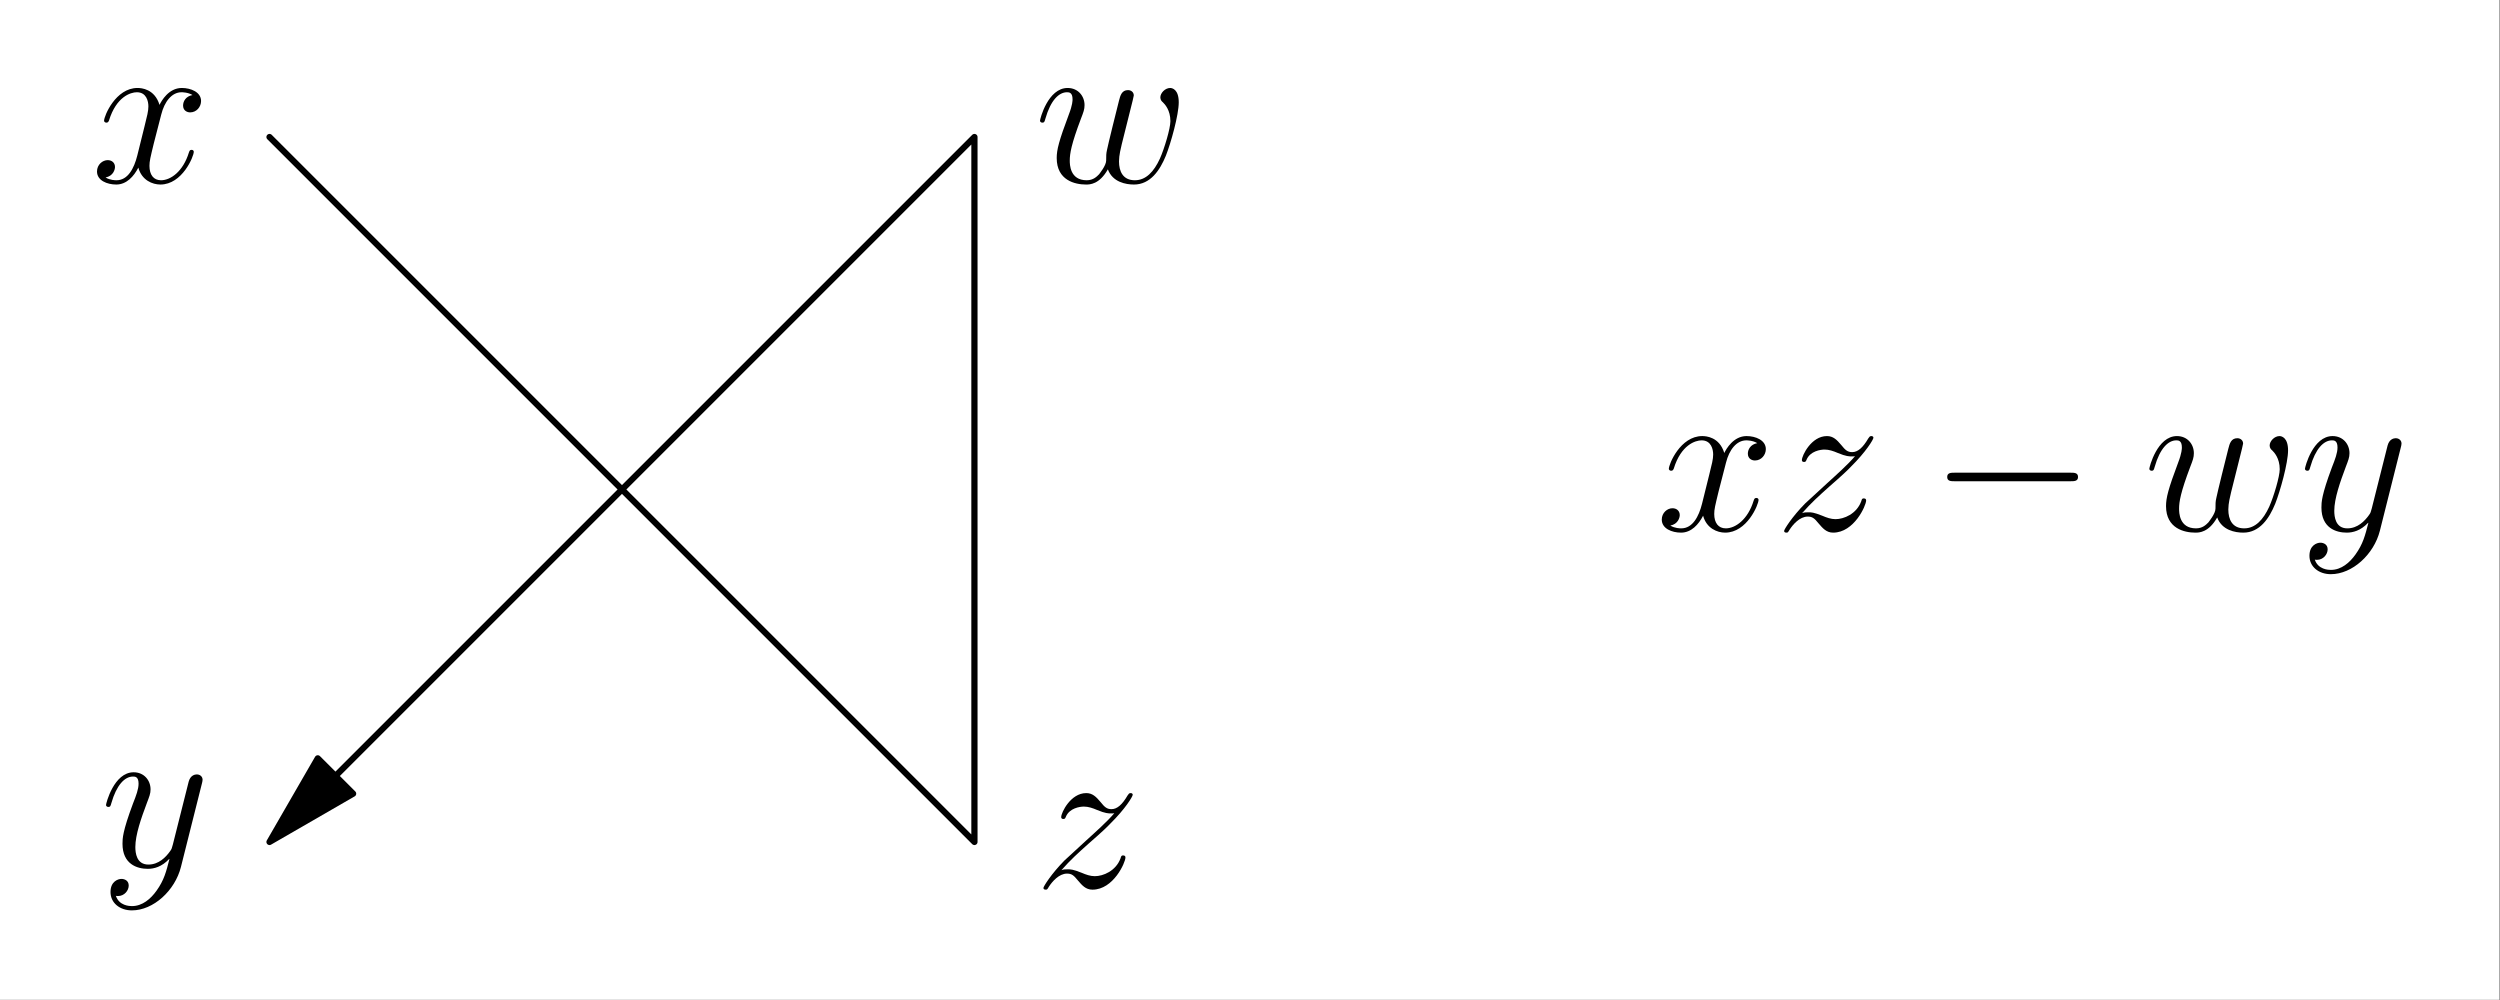 <?xml version='1.0' encoding='UTF-8'?>
<!-- This file was generated by dvisvgm 2.11.1 -->
<svg version='1.1' xmlns='http://www.w3.org/2000/svg' xmlns:xlink='http://www.w3.org/1999/xlink' width='201.004pt' height='80.405pt' viewBox='78.084 121.571 201.004 80.405'>
<rect x="78.084" y="121.571" width="201.004" height="80.405" fill="#808080" stroke="none"/>
<defs>
<path id='g0-0' d='M11.345-3.96C11.638-3.96 11.948-3.96 11.948-4.304S11.638-4.648 11.345-4.648H2.031C1.739-4.648 1.429-4.648 1.429-4.304S1.739-3.96 2.031-3.96H11.345Z'/>
<path id='g1-119' d='M5.922-1.05C6.301-.017 7.368 .172 8.022 .172C9.331 .172 10.105-.964 10.587-2.152C10.983-3.15 11.62-5.423 11.62-6.439C11.62-7.489 11.087-7.592 10.932-7.592C10.519-7.592 10.14-7.179 10.14-6.835C10.14-6.628 10.26-6.507 10.346-6.439C10.501-6.284 10.949-5.819 10.949-4.924C10.949-4.338 10.467-2.72 10.105-1.911C9.623-.861 8.986-.172 8.091-.172C7.127-.172 6.817-.895 6.817-1.687C6.817-2.186 6.972-2.789 7.041-3.082L7.764-5.974C7.85-6.318 8.005-6.921 8.005-6.989C8.005-7.248 7.799-7.42 7.54-7.42C7.041-7.42 6.921-6.989 6.817-6.576C6.645-5.905 5.922-2.995 5.853-2.617C5.784-2.324 5.784-2.135 5.784-1.756C5.784-1.343 5.233-.689 5.216-.654C5.027-.465 4.751-.172 4.218-.172C2.858-.172 2.858-1.463 2.858-1.756C2.858-2.307 2.978-3.064 3.753-5.113C3.96-5.647 4.046-5.87 4.046-6.215C4.046-6.938 3.529-7.592 2.686-7.592C1.102-7.592 .465-5.096 .465-4.958C.465-4.889 .534-4.803 .654-4.803C.809-4.803 .826-4.872 .895-5.113C1.326-6.628 1.997-7.248 2.634-7.248C2.806-7.248 3.082-7.23 3.082-6.68C3.082-6.594 3.082-6.232 2.789-5.475C1.98-3.323 1.808-2.617 1.808-1.963C1.808-.155 3.288 .172 4.166 .172C4.459 .172 5.233 .172 5.922-1.05Z'/>
<path id='g1-120' d='M8.16-7.024C7.609-6.921 7.403-6.507 7.403-6.18C7.403-5.767 7.73-5.629 7.971-5.629C8.487-5.629 8.849-6.077 8.849-6.542C8.849-7.265 8.022-7.592 7.299-7.592C6.249-7.592 5.664-6.559 5.509-6.232C5.113-7.523 4.046-7.592 3.736-7.592C1.98-7.592 1.05-5.337 1.05-4.958C1.05-4.889 1.119-4.803 1.24-4.803C1.377-4.803 1.412-4.906 1.446-4.975C2.031-6.886 3.185-7.248 3.684-7.248C4.459-7.248 4.614-6.525 4.614-6.111C4.614-5.733 4.51-5.337 4.304-4.51L3.719-2.152C3.46-1.119 2.961-.172 2.049-.172C1.963-.172 1.532-.172 1.171-.396C1.79-.516 1.928-1.033 1.928-1.24C1.928-1.584 1.67-1.79 1.343-1.79C.93-1.79 .482-1.429 .482-.878C.482-.155 1.291 .172 2.031 .172C2.858 .172 3.443-.482 3.805-1.188C4.08-.172 4.941 .172 5.578 .172C7.334 .172 8.263-2.083 8.263-2.462C8.263-2.548 8.195-2.617 8.091-2.617C7.936-2.617 7.919-2.531 7.867-2.393C7.403-.878 6.404-.172 5.629-.172C5.027-.172 4.7-.62 4.7-1.326C4.7-1.704 4.769-1.98 5.044-3.116L5.647-5.457C5.905-6.49 6.49-7.248 7.282-7.248C7.317-7.248 7.799-7.248 8.16-7.024Z'/>
<path id='g1-121' d='M4.528 1.928C4.063 2.582 3.391 3.168 2.548 3.168C2.341 3.168 1.515 3.133 1.257 2.341C1.308 2.359 1.394 2.359 1.429 2.359C1.945 2.359 2.29 1.911 2.29 1.515S1.963 .981 1.704 .981C1.429 .981 .826 1.188 .826 2.031C.826 2.909 1.567 3.512 2.548 3.512C4.269 3.512 6.008 1.928 6.49 .017L8.177-6.697C8.195-6.783 8.229-6.886 8.229-6.989C8.229-7.248 8.022-7.42 7.764-7.42C7.609-7.42 7.248-7.351 7.11-6.835L5.836-1.773C5.75-1.463 5.75-1.429 5.612-1.24C5.268-.757 4.7-.172 3.873-.172C2.909-.172 2.823-1.119 2.823-1.584C2.823-2.565 3.288-3.891 3.753-5.13C3.942-5.629 4.046-5.87 4.046-6.215C4.046-6.938 3.529-7.592 2.686-7.592C1.102-7.592 .465-5.096 .465-4.958C.465-4.889 .534-4.803 .654-4.803C.809-4.803 .826-4.872 .895-5.113C1.308-6.559 1.963-7.248 2.634-7.248C2.789-7.248 3.082-7.248 3.082-6.68C3.082-6.232 2.892-5.733 2.634-5.079C1.79-2.823 1.79-2.255 1.79-1.842C1.79-.207 2.961 .172 3.822 .172C4.321 .172 4.941 .017 5.543-.62L5.561-.603C5.302 .413 5.13 1.085 4.528 1.928Z'/>
<path id='g1-122' d='M2.186-1.394C2.927-2.238 3.529-2.772 4.39-3.546C5.423-4.442 5.87-4.872 6.111-5.13C7.317-6.318 7.919-7.317 7.919-7.454S7.781-7.592 7.747-7.592C7.626-7.592 7.592-7.523 7.506-7.403C7.076-6.662 6.662-6.301 6.215-6.301C5.853-6.301 5.664-6.456 5.337-6.869C4.975-7.299 4.683-7.592 4.183-7.592C2.927-7.592 2.169-6.025 2.169-5.664C2.169-5.612 2.186-5.509 2.341-5.509C2.479-5.509 2.496-5.578 2.548-5.698C2.841-6.387 3.667-6.507 3.994-6.507C4.356-6.507 4.7-6.387 5.061-6.232C5.716-5.957 5.991-5.957 6.163-5.957C6.284-5.957 6.352-5.957 6.439-5.974C5.87-5.302 4.941-4.476 4.166-3.77L2.427-2.169C1.377-1.102 .74-.086 .74 .034C.74 .138 .826 .172 .93 .172S1.05 .155 1.171-.052C1.446-.482 1.997-1.119 2.634-1.119C2.995-1.119 3.168-.998 3.512-.568C3.839-.189 4.132 .172 4.683 .172C6.37 .172 7.334-2.014 7.334-2.41C7.334-2.479 7.317-2.582 7.144-2.582C7.007-2.582 6.989-2.513 6.938-2.341C6.559-1.326 5.543-.912 4.872-.912C4.51-.912 4.166-1.033 3.805-1.188C3.116-1.463 2.927-1.463 2.703-1.463C2.531-1.463 2.341-1.463 2.186-1.394Z'/>
</defs>
<g id='page1'>
<g transform='matrix(0.996 0 0 0.996 78.084 121.571)'>
<path d='M 0 80.707L 201.757 80.707L 201.757 0L 0 0L 0 80.707Z' fill='#ffffff'/>
</g>
<use x='85.401' y='136.236' xlink:href='#g1-120'/>
<use x='86.143' y='191.255' xlink:href='#g1-121'/>
<use x='161.237' y='136.236' xlink:href='#g1-119'/>
<use x='161.237' y='192.929' xlink:href='#g1-122'/>
<g transform='matrix(0.996 0 0 0.996 78.084 121.571)'>
<path d='M 27.079 62.643L 78.661 11.061L 78.661 67.966L 21.756 11.061' fill='none' stroke='#000000' stroke-linecap='round' stroke-linejoin='round' stroke-miterlimit='10.037' stroke-width='0.502'/>
</g>
<g transform='matrix(0.996 0 0 0.996 78.084 121.571)'>
<path d='M 21.756 67.966L 28.505 64.069L 25.652 61.217L 21.756 67.966Z' fill='#000000'/>
</g>
<g transform='matrix(0.996 0 0 0.996 78.084 121.571)'>
<path d='M 21.756 67.966L 28.505 64.069L 25.652 61.217L 21.756 67.966Z' fill='none' stroke='#000000' stroke-linecap='round' stroke-linejoin='round' stroke-miterlimit='10.037' stroke-width='0.502'/>
</g>
<use x='211.211' y='164.224' xlink:href='#g1-120'/>
<use x='220.79' y='164.224' xlink:href='#g1-122'/>
<use x='233.213' y='164.224' xlink:href='#g0-0'/>
<use x='250.428' y='164.224' xlink:href='#g1-119'/>
<use x='262.941' y='164.224' xlink:href='#g1-121'/>
</g>
</svg>